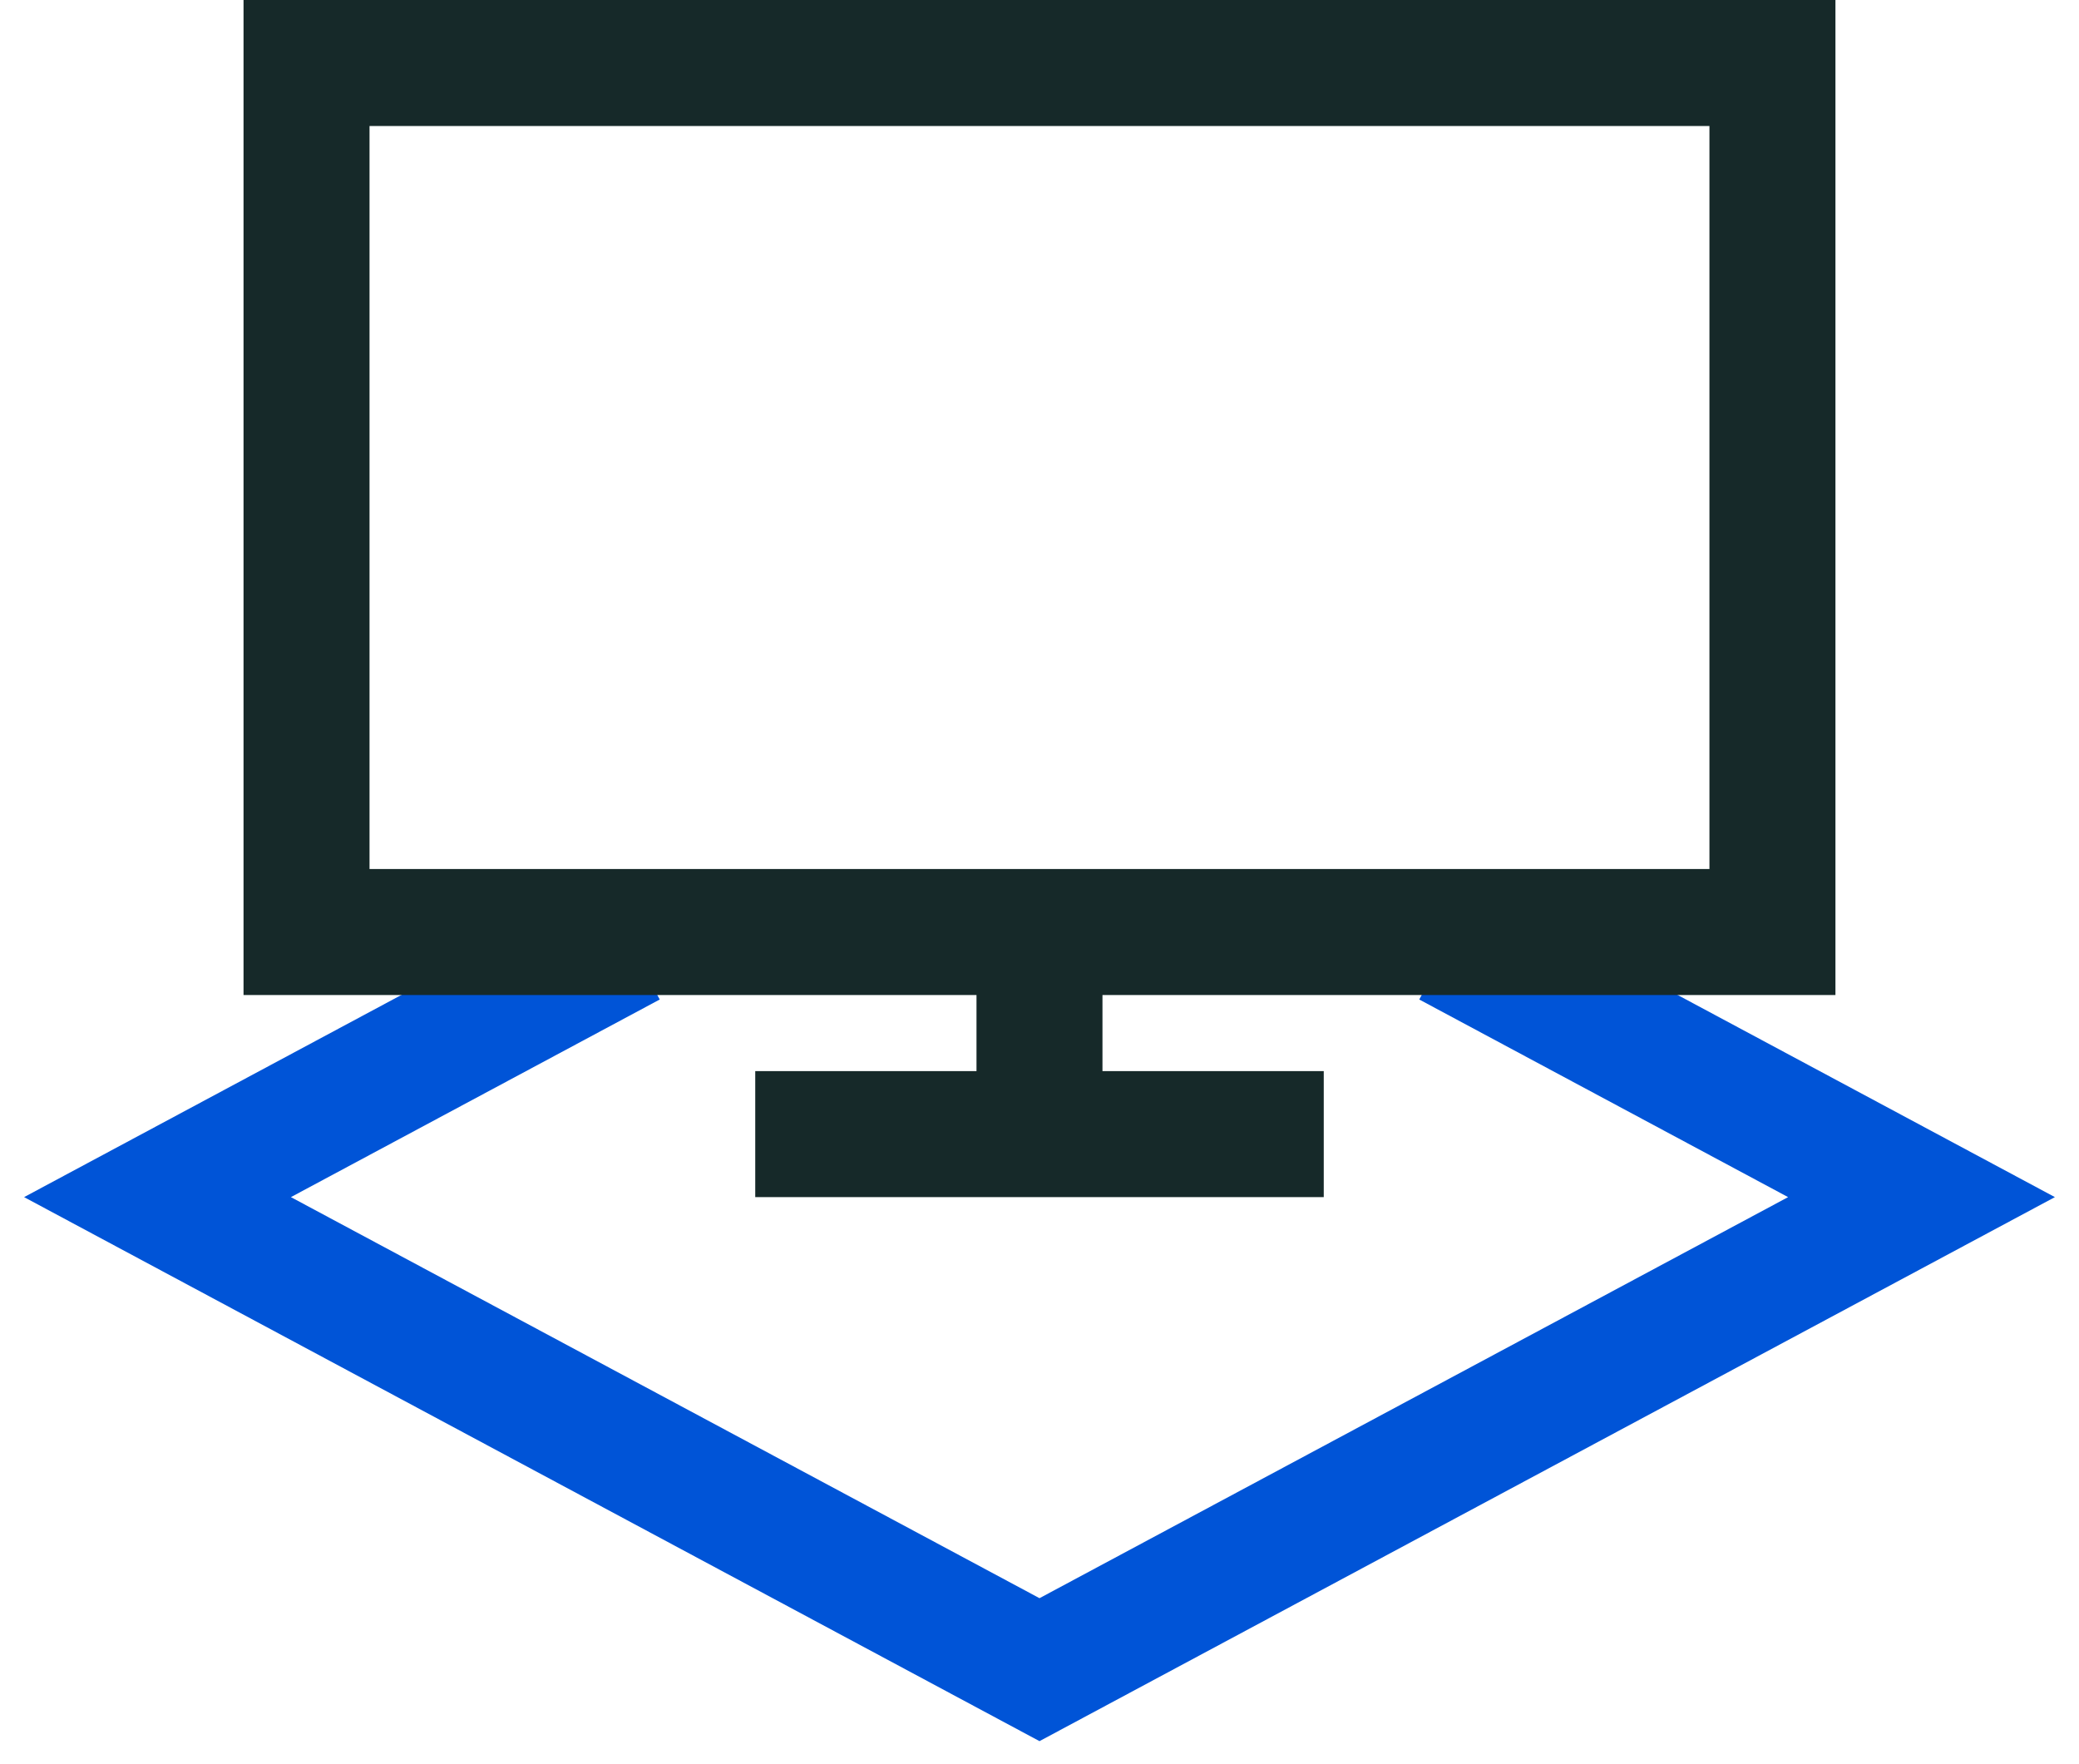 <svg width="66" height="56" viewBox="0 0 66 56" fill="none" xmlns="http://www.w3.org/2000/svg">
<path fill-rule="evenodd" clip-rule="evenodd" d="M9.235 38L20.944 31.727L19.055 28.201L0.765 38L33 55.269L65.235 38L46.944 28.201L45.056 31.727L56.765 38L33 50.731L9.235 38Z" fill="#0054D7"/>
<path fill-rule="evenodd" clip-rule="evenodd" d="M54.268 27.585V4H11.731V27.585H54.268ZM7.731 31.585V0H58.268V31.585H7.731Z" fill="#162929"/>
<path fill-rule="evenodd" clip-rule="evenodd" d="M42.024 38H23.976V34H42.024V38Z" fill="#162929"/>
<path fill-rule="evenodd" clip-rule="evenodd" d="M31 35.646V30.232H34.999V35.646H31Z" fill="#162929"/>
</svg>
